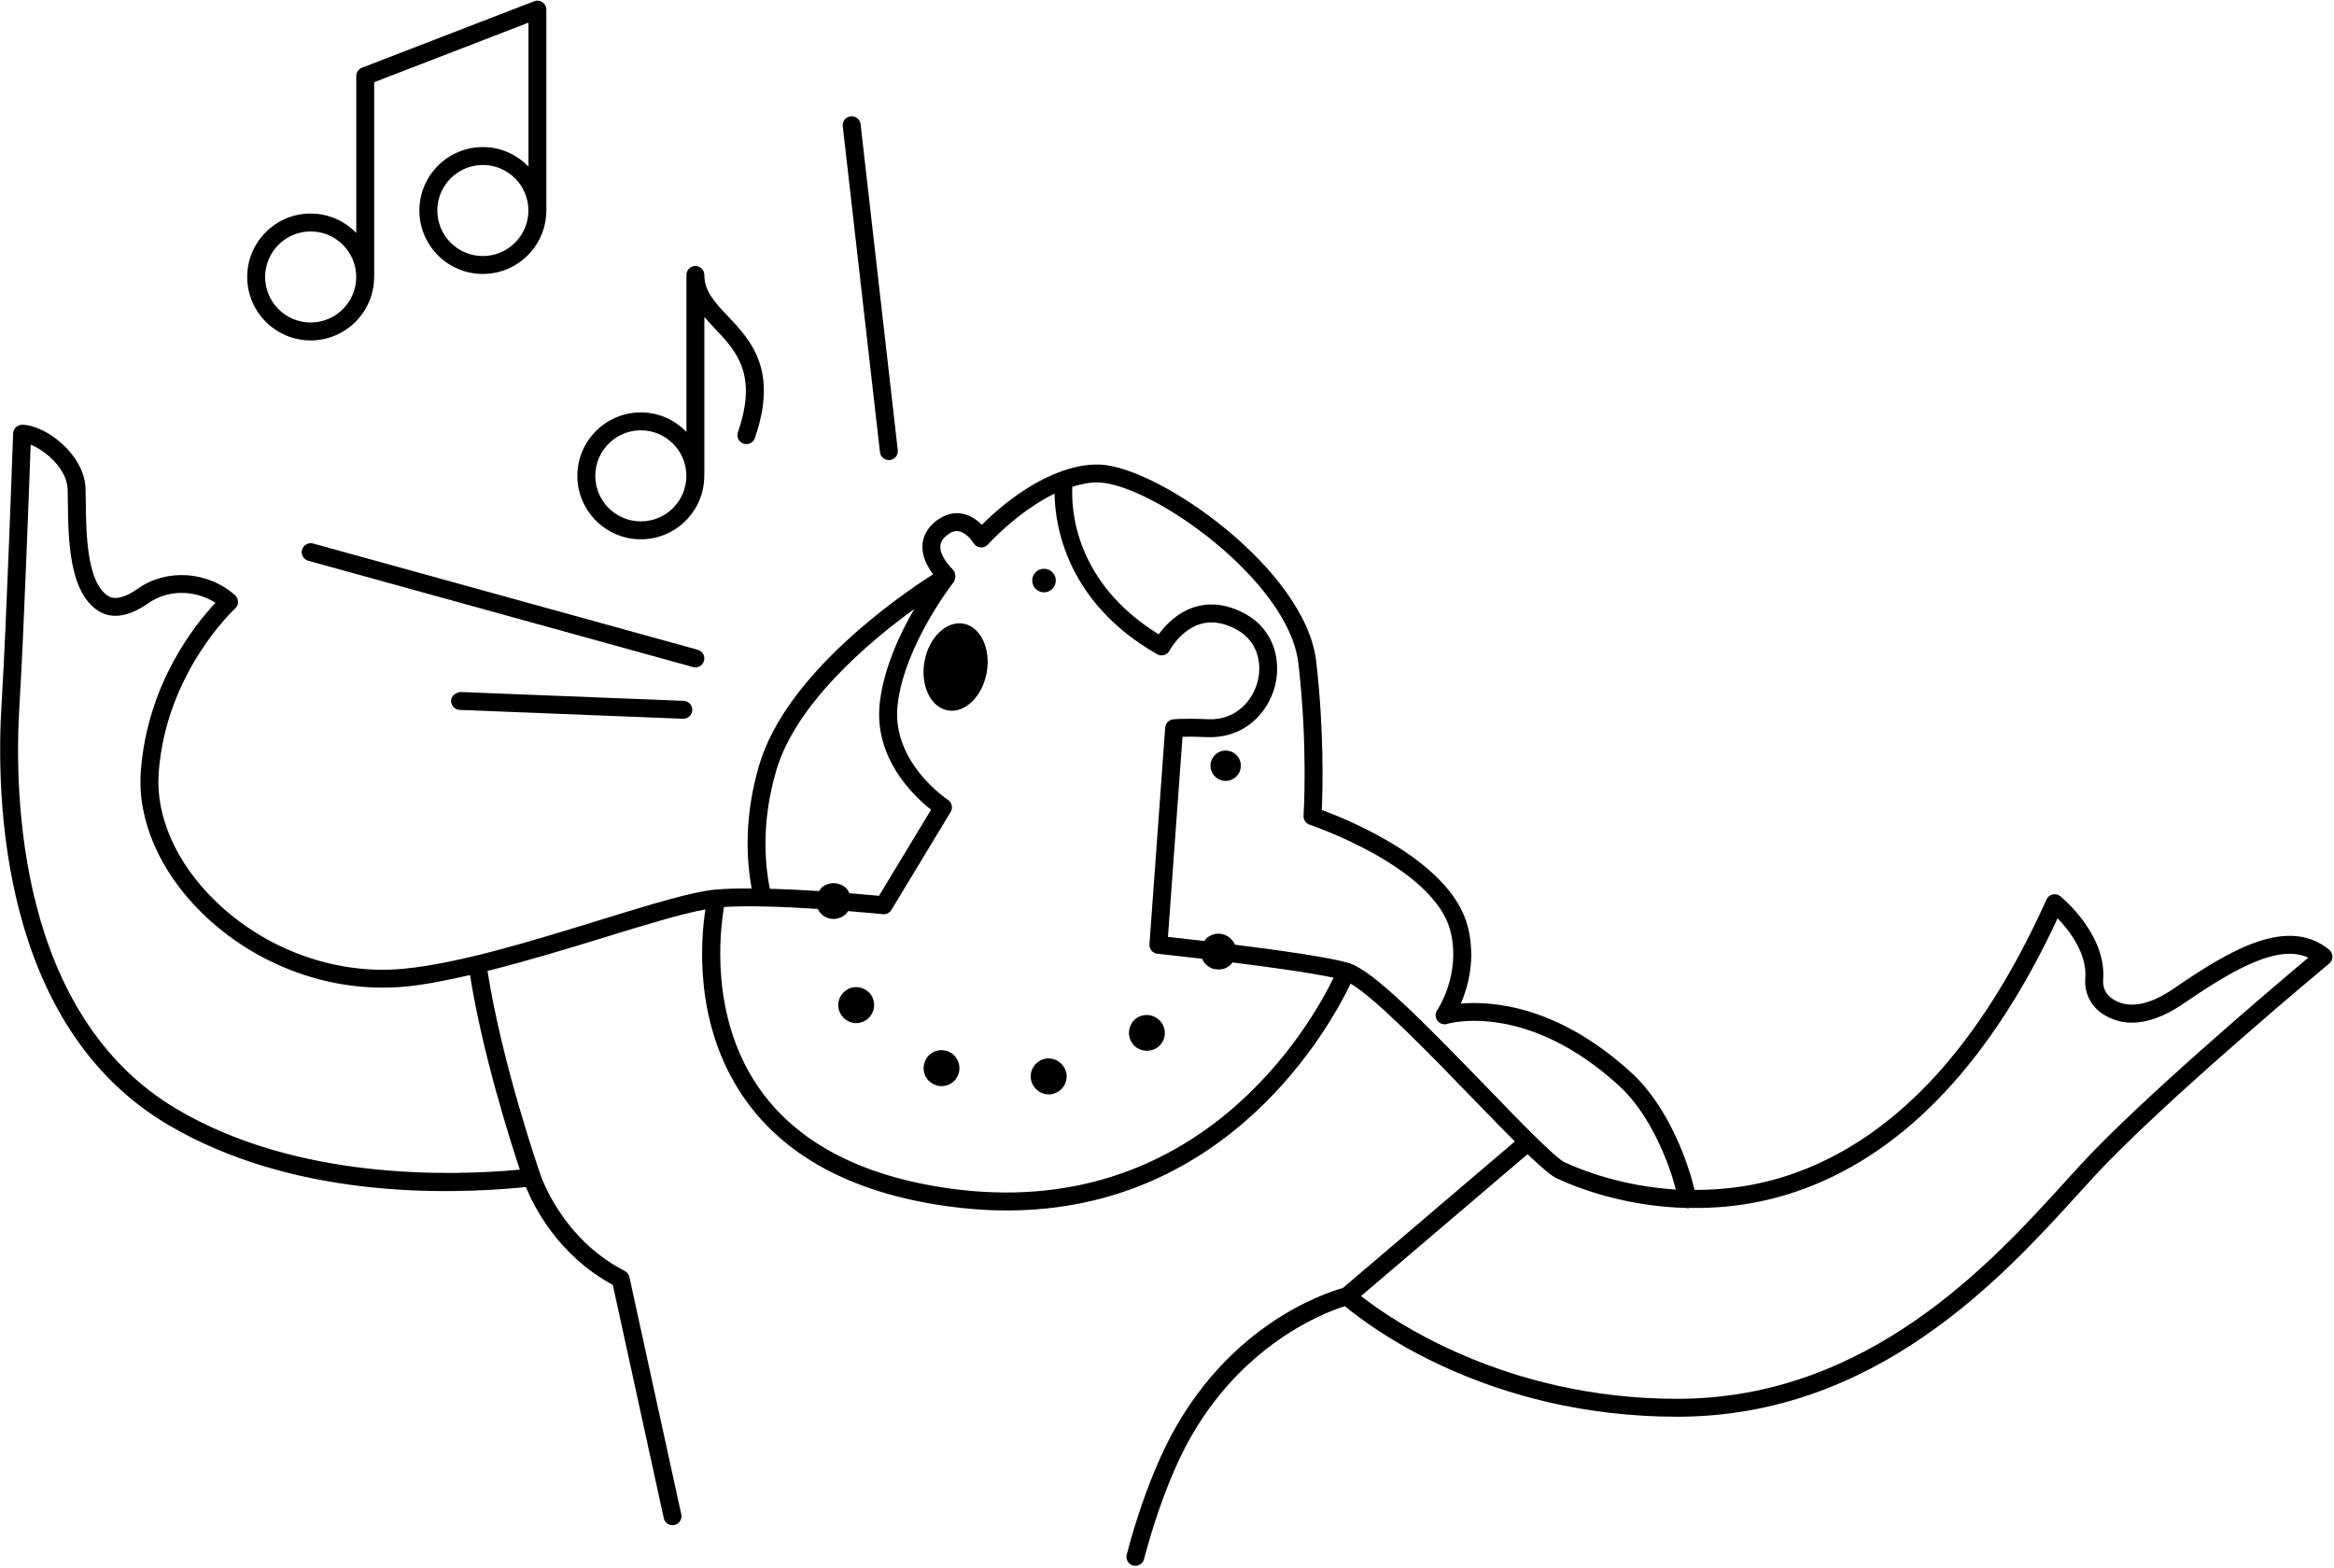<svg viewBox="0 0 1146 770" xmlns="http://www.w3.org/2000/svg">
<path d="M473.069 306.315C464.641 304.784 456.077 313.075 453.941 324.833C451.803 336.592 456.903 347.367 465.333 348.898C473.76 350.428 482.327 342.139 484.463 330.379C486.601 318.62 481.499 307.848 473.069 306.315Z" />
<path d="M512.609 290.922C515.809 290.922 518.4 288.331 518.4 285.133C518.4 281.933 515.809 279.341 512.609 279.341C509.413 279.341 506.819 281.933 506.819 285.133C506.819 288.331 509.413 290.922 512.609 290.922Z" />
<path d="M1021.04 572.635L1014.16 580.195C977.897 620.144 917.199 687.015 823.554 687.015C738.718 687.015 682.844 647.992 668.274 636.543L750.059 566.853C756.837 573.404 761.571 577.418 764.549 578.82C773.472 583.024 797.225 592.513 828.179 593.295C828.428 593.312 828.585 593.512 828.847 593.494C829.013 593.477 829.096 593.305 829.254 593.273C846.385 593.593 865.572 591.354 885.824 583.856C936.105 565.237 977.969 520.552 1010.3 451.016C1015.88 456.832 1024.91 468.284 1023.89 480.646C1023.34 487.116 1026.26 493.5 1031.5 497.323C1039.09 502.847 1052.32 506.525 1072.33 492.768C1099.24 474.272 1119.29 463.954 1133.4 470.347C1115.58 485.304 1051.12 539.918 1021.04 572.635V572.635ZM729.719 533.664C697.742 500.593 674.19 476.904 662.77 473.183C662.729 473.164 662.723 473.112 662.681 473.094C662.646 473.081 662.611 473.109 662.578 473.096C662.481 473.066 662.347 472.975 662.251 472.949C652.182 470.072 627.691 466.635 606.333 463.973C605.981 462.926 605.279 462.044 604.405 461.17C603.701 460.285 602.644 459.76 601.587 459.23C599.474 458.353 597.008 458.353 594.905 459.23C593.848 459.76 592.79 460.285 592.085 461.17C591.775 461.479 591.64 461.846 591.401 462.164C583.809 461.276 577.413 460.568 573.468 460.14L580.608 361.863C583.201 361.777 587.224 361.784 592.773 362.033C611.003 362.687 622.379 350.248 625.893 337.394C629.243 325.118 625.936 309.188 610.987 301.258C602.542 296.774 594.346 295.735 586.579 298.139C577.874 300.847 571.991 307.315 568.924 311.543C527.269 285.789 525.949 249.51 526.515 239.059C530.895 237.722 535.33 236.776 539.755 236.962C565.943 238.13 632.775 285.245 637.491 325.718C642.276 366.742 640.068 400.241 640.042 400.575C639.905 402.576 641.141 404.416 643.049 405.051C643.66 405.257 704.41 425.791 712.226 457.511C717.434 478.662 705.784 496.008 705.663 496.18C704.615 497.71 704.65 499.746 705.742 501.249C706.84 502.76 708.757 503.439 710.544 502.889C712.124 502.41 749.892 491.97 795.1 533.381C810.828 547.778 819.893 572.554 822.877 584.248C796.389 582.609 776.171 574.566 768.295 570.864C763.518 568.614 746.335 550.848 729.719 533.664V533.664ZM465.552 583.614C421.942 577.384 390.506 560.546 372.129 533.586C348.436 498.829 353.508 456.974 355.503 445.445C368.084 444.686 385.984 445.409 401.518 446.409C401.942 447.229 402.405 448.038 403.11 448.678C403.814 449.555 404.871 450.259 405.927 450.612C406.984 451.136 408.214 451.316 409.27 451.316C410.508 451.316 411.555 451.136 412.612 450.612C413.668 450.259 414.726 449.555 415.602 448.678C415.901 448.378 416.079 447.88 416.351 447.48C426.325 448.277 433.288 448.975 433.48 448.996C435.199 449.159 436.813 448.352 437.69 446.899L466.773 398.779C468 396.744 467.399 394.104 465.406 392.817C465.122 392.63 437.432 374.285 440.741 346.063C444.212 316.43 468.138 286.052 468.379 285.752C468.596 285.474 468.52 285.118 468.663 284.81C468.878 284.346 469.048 283.882 469.093 283.385C469.141 282.82 469.028 282.268 468.851 281.709C468.749 281.395 468.89 281.064 468.714 280.767C468.596 280.571 468.346 280.556 468.203 280.382C468.055 280.191 468.081 279.922 467.898 279.754C466.137 278.148 461.6 272.984 461.693 268.449C461.721 267.22 462.038 265.338 464.555 263.208C466.762 261.343 468.739 260.554 470.722 260.921C474.177 261.489 477.15 265.306 478.009 266.731C478.731 267.934 479.993 268.723 481.393 268.853C482.786 269.007 484.169 268.431 485.097 267.383C485.302 267.148 499.856 251.127 517.772 242.443C518.044 258.294 523.688 295.879 568.141 321.311C569.172 321.904 570.41 322.041 571.551 321.715C572.703 321.38 573.666 320.589 574.224 319.541C574.277 319.439 579.619 309.489 589.249 306.517C594.681 304.85 600.591 305.7 606.863 309.027C618.248 315.065 619.655 326.835 617.404 335.075C615.006 343.863 607.078 353.828 593.168 353.254C581.673 352.711 576.27 353.263 576.045 353.297C573.923 353.511 572.266 355.221 572.111 357.352L564.387 463.739C564.215 466.11 565.959 468.182 568.313 468.429C568.567 468.457 577.719 469.428 590.183 470.887C590.698 471.923 591.223 472.792 592.085 473.663C592.79 474.367 593.848 475.072 594.905 475.594C595.952 475.947 597.189 476.128 598.245 476.128C599.474 476.128 600.531 475.947 601.587 475.594C602.644 475.072 603.701 474.367 604.405 473.663C604.702 473.363 604.827 473.004 605.074 472.687C623.15 474.937 643.356 477.726 654.799 480.194C643.952 502.58 588.814 601.139 465.552 583.614V583.614ZM381.141 378.435C390.787 345.499 426.659 315.261 448.925 299.092C441.823 311.31 433.99 328.035 431.994 345.032C428.797 372.353 448.842 391.14 457.157 397.671L431.6 439.974C428.618 439.694 423.457 439.223 417.072 438.711C416.689 437.835 416.191 436.947 415.602 436.358C414.726 435.481 413.668 434.777 412.612 434.425C410.508 433.54 408.041 433.54 405.927 434.425C404.871 434.777 403.814 435.481 403.11 436.358C402.709 436.72 402.517 437.219 402.205 437.646C394.405 437.142 386.126 436.726 377.991 436.505C375.381 423.444 373.909 403.148 381.141 378.435V378.435ZM255.238 574.46C220.683 577.694 145.759 579.54 86.939 544.806C8.672 498.576 6.764 390.249 9.574 345.823C11.55 314.438 14.316 238.937 15.055 218.396C22.547 221.333 32.857 230.415 33.209 240.183C33.277 242.107 33.303 244.367 33.328 246.867C33.519 264.428 33.802 290.95 48.388 300.108C52.959 302.977 60.907 304.653 72.806 296.276C82.454 289.488 95.676 289.591 105.805 296.07C96.338 306.081 72.195 335.59 69.121 379.207C67.462 402.844 78.434 428.085 99.233 448.455C125.669 474.349 162.784 487.847 198.592 484.598C208.317 483.708 219.37 481.508 230.789 478.885C236.768 516.987 250.365 559.818 255.238 574.46V574.46ZM1143.63 466.437C1123.13 449.737 1094.7 466.719 1067.35 485.517C1054.84 494.118 1044.24 495.725 1036.69 490.209C1033.91 488.19 1032.37 484.805 1032.65 481.367C1034.49 459.048 1012.56 440.937 1011.62 440.181C1010.56 439.323 1009.16 439.013 1007.82 439.313C1006.5 439.631 1005.38 440.543 1004.83 441.788C973.17 512.322 932.092 557.343 882.772 575.599C864.666 582.303 847.519 584.459 832.002 584.434C829.282 572.209 819.576 543.855 801.045 526.884C764.944 493.817 732.614 491.6 717.296 492.889C720.837 484.668 724.616 471.058 720.767 455.414C712.828 423.187 662.398 402.732 648.994 397.825C649.433 388.204 650.232 359.001 646.237 324.703C640.987 279.703 569.327 229.47 540.151 228.171C533.218 227.908 526.369 229.495 519.84 231.973C519.824 231.977 519.808 231.986 519.792 231.991C502.959 238.393 488.507 251.267 482.074 257.769C479.796 255.449 476.463 252.974 472.227 252.253C469.066 251.686 464.178 252.004 458.886 256.489C455.044 259.728 452.973 263.817 452.896 268.31C452.798 273.826 455.648 278.698 458.2 282.019C441.791 292.491 385.892 330.914 372.704 375.961C365.27 401.329 366.49 422.277 369.078 436.359C362.588 436.329 356.457 436.451 351.442 436.9C339.773 437.931 318.793 444.4 294.49 451.892C261.867 461.961 224.89 473.362 197.785 475.835C164.597 478.894 130.007 466.283 105.385 442.175C86.432 423.609 76.414 400.884 77.9 379.827C81.388 330.212 115.102 299.196 115.445 298.888C116.373 298.045 116.906 296.852 116.898 295.597C116.887 294.342 116.348 293.148 115.411 292.324C101.974 280.476 81.921 279.128 67.736 289.077C61.371 293.561 56.431 294.799 53.072 292.658C42.548 286.052 42.291 261.464 42.126 246.772C42.102 244.197 42.075 241.858 42.005 239.873C41.395 223.145 22.47 208.773 10.904 208.609C8.345 208.731 6.531 210.465 6.446 212.855C6.414 213.815 3.07 309.078 0.793 345.272C-2.12 391.314 0.012 503.672 82.471 552.385C142.791 588.005 217.123 587.171 258.241 583.022C261.859 591.999 273.768 616.382 300.882 631.055L325.916 745.627C326.364 747.693 328.185 749.094 330.203 749.094C330.521 749.094 330.83 749.054 331.148 748.987C333.529 748.481 335.031 746.134 334.507 743.761L309.034 627.181C308.759 625.893 307.916 624.802 306.741 624.2C275.673 608.305 265.476 577.265 265.373 576.955C265.364 576.929 265.335 576.918 265.328 576.894C265.319 576.87 265.338 576.849 265.331 576.827C265.139 576.284 246.48 522.74 239.379 476.862C258.401 472.099 278.376 466.073 297.083 460.303C317.348 454.054 334.851 448.743 346.361 446.651C343.963 462.195 340.737 503.08 364.809 538.467C384.63 567.599 418.101 585.72 464.315 592.327C474.787 593.82 484.789 594.517 494.341 594.517C603.742 594.517 653.348 503.637 663.161 483.098C675.376 490.181 702.764 518.436 723.396 539.773C731.547 548.206 738.049 554.85 743.809 560.616L659.329 632.605C650.985 634.903 598.164 651.734 569.386 716.655C563.142 730.747 557.703 746.507 553.218 763.521C552.6 765.867 554.001 768.267 556.354 768.894C556.723 768.987 557.101 769.026 557.472 769.026C559.422 769.026 561.208 767.721 561.722 765.747C566.088 749.2 571.373 733.881 577.428 720.227C603.04 662.44 649.88 644.795 660.344 641.493C671.521 650.902 729.848 695.814 823.554 695.814C921.092 695.814 983.422 627.138 1020.68 586.105L1027.51 578.597C1062.05 541.035 1142.85 473.903 1143.66 473.232C1144.68 472.39 1145.26 471.144 1145.25 469.829C1145.25 468.508 1144.65 467.27 1143.63 466.437" />
<path d="M513.431 519.934C508.68 520.81 505.338 525.391 506.224 530.141C506.928 534.36 510.621 537.529 515.022 537.529C515.374 537.529 515.897 537.529 516.43 537.357C521.172 536.473 524.343 532.076 523.638 527.323C522.761 522.401 518.183 519.23 513.431 519.934" />
<path d="M465.046 516.241C460.294 514.66 455.371 517.298 453.962 521.867C452.382 526.619 455.02 531.551 459.59 532.96C460.473 533.312 461.351 533.483 462.235 533.483C466.102 533.483 469.442 531.018 470.68 527.323C472.089 522.753 469.624 517.648 465.046 516.241" />
<path d="M415.782 486.153C411.555 488.792 410.327 494.247 412.964 498.294C414.553 500.931 417.543 502.522 420.353 502.522C421.942 502.522 423.703 501.988 425.105 501.111C429.151 498.466 430.388 493.19 427.922 488.973C425.284 484.926 419.828 483.516 415.782 486.153" />
<path d="M557.773 500.225C553.906 503.215 553.199 508.853 556.191 512.718C557.773 514.831 560.418 516.062 563.055 516.062C564.989 516.062 566.921 515.535 568.511 514.308C572.378 511.317 573.081 505.862 570.091 501.988C567.102 498.123 561.645 497.419 557.773 500.225" />
<path d="M601.806 368.631C597.694 368.631 594.359 371.965 594.359 376.081C594.359 380.195 597.694 383.529 601.806 383.529C605.923 383.529 609.259 380.195 609.259 376.081C609.259 371.965 605.923 368.631 601.806 368.631Z" />
<path d="M314.652 211.35C326.982 211.35 337.016 221.386 337.016 233.713C337.016 246.041 326.982 256.078 314.652 256.078C302.324 256.078 292.29 246.041 292.29 233.713C292.29 221.386 302.324 211.35 314.652 211.35ZM314.652 264.874C331.819 264.874 345.781 250.924 345.808 233.761C345.81 233.734 345.839 233.718 345.839 233.688V155.679C347.507 157.633 349.271 159.516 351.029 161.373C361.441 172.38 372.215 183.755 362.318 212.269C361.527 214.564 362.74 217.073 365.033 217.871C365.514 218.032 365.996 218.112 366.477 218.112C368.298 218.112 369.999 216.969 370.635 215.156C382.277 181.59 368.495 167.027 357.42 155.325C350.952 148.486 345.839 143.091 345.839 135.032C345.839 132.602 343.873 130.634 341.441 130.634C339.01 130.634 337.042 132.602 337.042 135.032V212.131C331.371 206.25 323.45 202.552 314.652 202.552C297.47 202.552 283.492 216.53 283.492 233.713C283.492 250.896 297.47 264.874 314.652 264.874Z" />
<path d="M152.542 113.666C164.871 113.666 174.906 123.7 174.906 136.029C174.906 148.358 164.871 158.394 152.542 158.394C140.214 158.394 130.179 148.358 130.179 136.029C130.179 123.7 140.214 113.666 152.542 113.666ZM237.081 125.752C224.752 125.752 214.718 115.72 214.718 103.391C214.718 91.062 224.752 81.028 237.081 81.028C249.41 81.028 259.444 91.062 259.444 103.391C259.444 115.72 249.41 125.752 237.081 125.752ZM152.542 167.19C169.709 167.19 183.671 153.241 183.698 136.079C183.7 136.05 183.729 136.032 183.729 136.005V40.373L259.47 11.128V81.809C253.799 75.927 245.879 72.23 237.081 72.23C219.899 72.23 205.92 86.208 205.92 103.391C205.92 120.575 219.899 134.552 237.081 134.552C254.248 134.552 268.21 120.602 268.236 103.439C268.238 103.41 268.268 103.394 268.268 103.365V4.711C268.268 3.258 267.555 1.901 266.36 1.086C265.157 0.252 263.629 0.072 262.288 0.604L177.749 33.251C176.049 33.913 174.931 35.536 174.931 37.358V114.447C169.261 108.566 161.34 104.868 152.542 104.868C135.359 104.868 121.382 118.846 121.382 136.029C121.382 153.212 135.359 167.19 152.542 167.19Z" />
<path d="M436.427 225.981C436.599 225.981 436.762 225.974 436.934 225.956C439.348 225.682 441.082 223.499 440.809 221.085L422.543 60.992C422.261 58.571 420.078 56.868 417.673 57.119C415.257 57.393 413.522 59.575 413.798 61.989L432.063 222.081C432.321 224.322 434.227 225.981 436.427 225.981" />
<path d="M341.441 327.782C343.374 327.782 345.144 326.499 345.676 324.551C346.33 322.214 344.954 319.791 342.61 319.138L153.711 266.936C151.409 266.301 148.941 267.676 148.307 270.012C147.654 272.349 149.028 274.771 151.374 275.424L340.272 327.626C340.659 327.73 341.053 327.782 341.441 327.782" />
<path d="M226.049 339.868C223.912 340.151 221.582 341.673 221.479 344.095C221.384 346.518 223.275 348.564 225.708 348.666L335.332 353.012C335.393 353.012 335.444 353.012 335.504 353.012C337.858 353.012 339.808 351.157 339.903 348.786C339.997 346.362 338.107 344.319 335.677 344.216L226.049 339.868Z" />
</svg>

